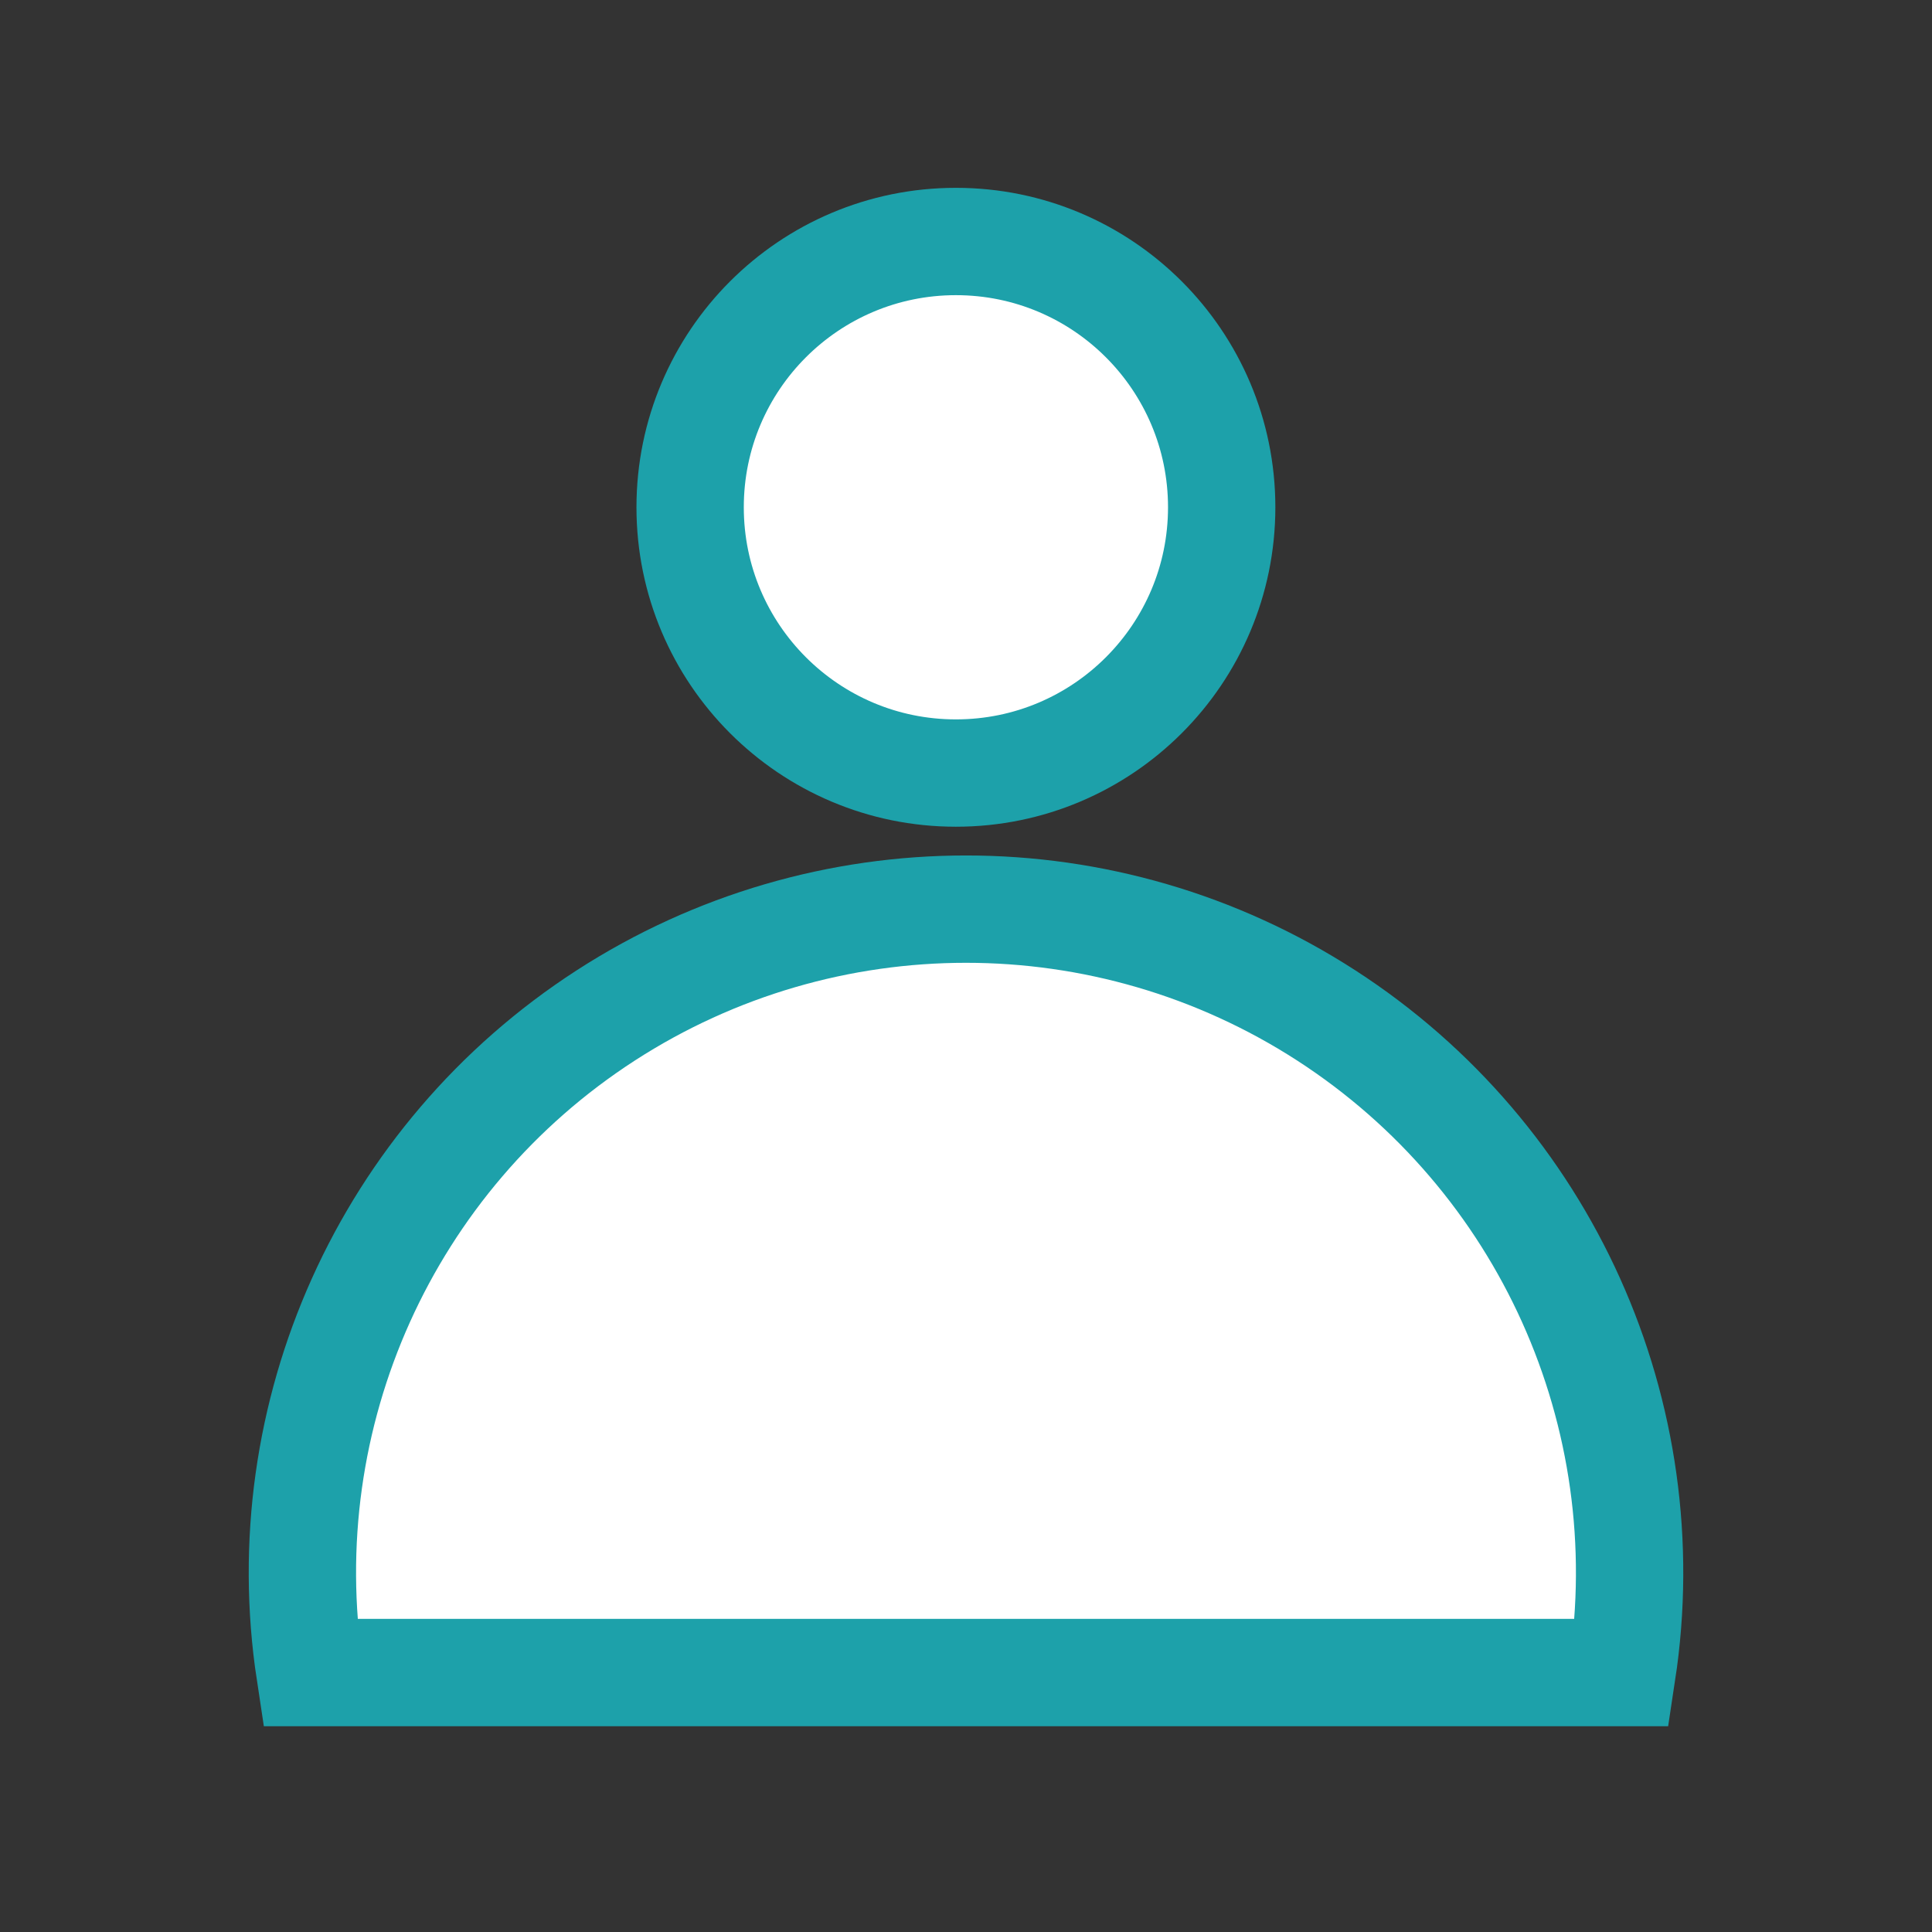<?xml version="1.0" encoding="UTF-8"?>
<!DOCTYPE svg PUBLIC "-//W3C//DTD SVG 1.1//EN" "http://www.w3.org/Graphics/SVG/1.1/DTD/svg11.dtd">
<!-- Creator: CorelDRAW -->
<svg xmlns="http://www.w3.org/2000/svg" xml:space="preserve" width="91.44mm" height="91.44mm" version="1.1" style="shape-rendering:geometricPrecision; text-rendering:geometricPrecision; image-rendering:optimizeQuality; fill-rule:evenodd; clip-rule:evenodd"
viewBox="0 0 9144 9144"
 xmlns:xlink="http://www.w3.org/1999/xlink"
 xmlns:xodm="http://www.corel.com/coreldraw/odm/2003">
 <rect x="0" y="0" width="9144" height="9144" fill="#333333" stroke="none"/>
 <defs>
  <style type="text/css">
   <![CDATA[
    .str0 {stroke:#1DA1AA;stroke-width:508;stroke-miterlimit:22.926}
    .fil0 {fill:white}
   ]]>
  </style>
 </defs>
 <g id="Layer_x0020_1">
  <circle class="fil0 str0" cx="4524.23" cy="2400.91" r="1257.91"/>
  <path class="fil0 str0" d="M7676.95 7916.04c-4139.94,0 -6209.91,0 -6209.91,0 -185.91,-1221.76 361.93,-2438.99 1399.73,-3109.94 1037.82,-670.98 2372.63,-670.98 3410.46,0 1037.8,670.95 1585.64,1888.18 1399.72,3109.94z"/>
 </g>
</svg>

